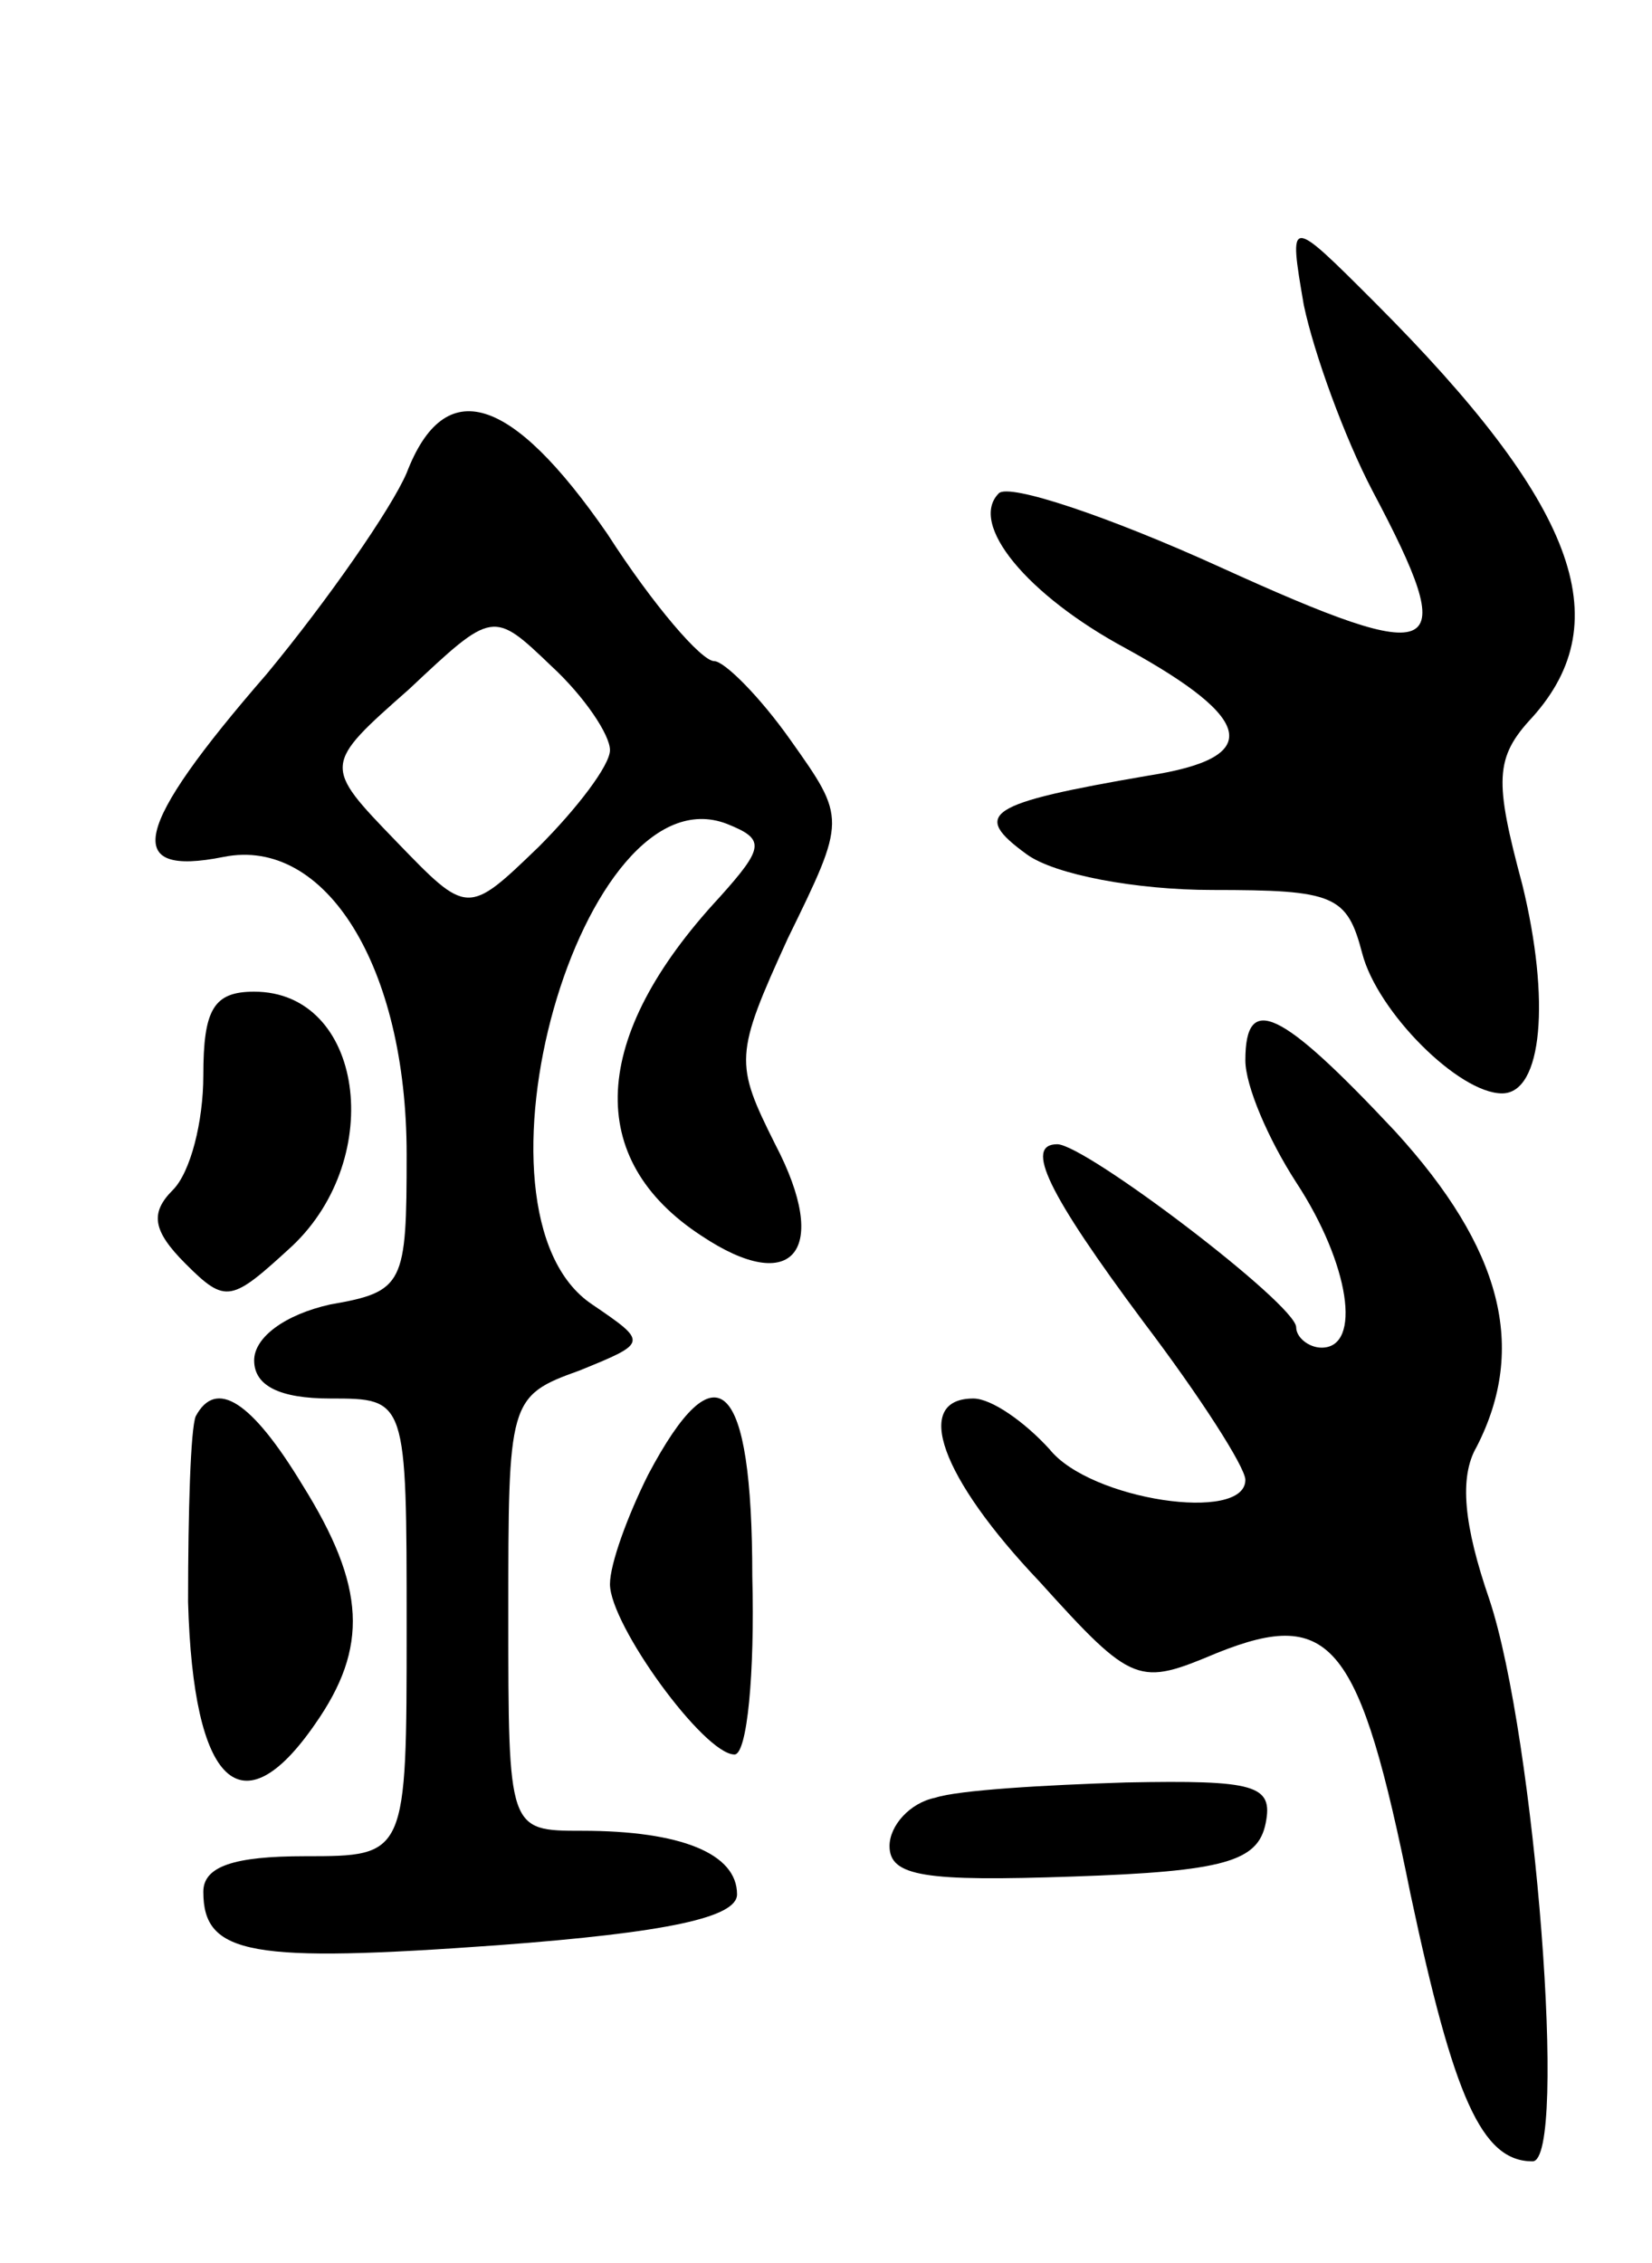 <svg version="1.0" xmlns="http://www.w3.org/2000/svg"
 width="65pt" height="89pt" viewBox="0 0 65 89"
 preserveAspectRatio="xMidYMid meet">
<g transform="translate(0,89) scale(0.1,-0.1)"
fill="#000000" stroke="none">
<path d="M513 770 c4 -19 16 -52 27 -73 35 -66 28 -70 -60 -30 -44 20 -83 33
-87 29 -12 -12 11 -40 50 -61 51 -28 54 -43 9 -50 -64 -11 -70 -15 -48 -31 11
-8 43 -14 73 -14 48 0 53 -2 59 -25 6 -23 38 -55 55 -55 16 0 19 37 8 82 -11
41 -11 50 4 66 34 38 17 84 -62 163 -34 34 -34 34 -28 -1z"/>
<path d="M160 704 c-6 -14 -31 -50 -55 -79 -53 -61 -57 -80 -17 -72 40 8 72
-43 72 -117 0 -51 -1 -54 -30 -59 -18 -4 -30 -13 -30 -22 0 -10 10 -15 30 -15
30 0 30 0 30 -90 0 -90 0 -90 -40 -90 -28 0 -40 -4 -40 -14 0 -25 19 -28 116
-21 67 5 94 11 94 20 0 16 -22 25 -61 25 -29 0 -29 0 -29 85 0 84 0 86 28 96
27 11 27 11 5 26 -54 36 -4 211 53 189 15 -6 15 -9 -3 -29 -51 -55 -53 -103
-7 -133 36 -24 51 -6 29 36 -16 32 -16 35 5 81 23 47 23 47 1 78 -12 17 -26
31 -30 31 -5 0 -24 22 -42 50 -38 55 -64 63 -79 24z m80 -109 c0 -6 -13 -23
-28 -38 -28 -27 -28 -27 -56 2 -29 30 -29 30 5 60 33 31 33 31 56 9 13 -12 23
-27 23 -33z"/>
<path d="M80 467 c0 -18 -5 -38 -12 -45 -9 -9 -8 -16 5 -29 16 -16 18 -15 42
7 37 35 28 100 -15 100 -16 0 -20 -7 -20 -33z"/>
<path d="M490 473 c0 -10 9 -31 20 -48 21 -32 26 -65 10 -65 -5 0 -10 4 -10 8
0 9 -83 72 -94 72 -13 0 -4 -19 34 -70 22 -29 40 -57 40 -62 0 -17 -61 -8 -77
12 -10 11 -23 20 -30 20 -24 0 -13 -31 26 -72 37 -41 39 -41 70 -28 45 18 56
4 76 -95 17 -80 28 -105 48 -105 14 0 1 167 -17 221 -10 29 -12 48 -5 60 20
39 10 78 -32 124 -45 48 -59 55 -59 28z"/>
<path d="M77 333 c-2 -5 -3 -37 -3 -73 2 -72 21 -90 50 -48 21 30 20 54 -5 94
-20 33 -34 42 -42 27z"/>
<path d="M255 310 c-8 -16 -15 -35 -15 -43 0 -16 37 -67 49 -67 5 0 8 32 7 70
0 78 -14 91 -41 40z"/>
<path d="M368 183 c-10 -2 -18 -11 -18 -19 0 -12 14 -14 72 -12 60 2 73 6 76
21 3 15 -4 17 -55 16 -32 -1 -66 -3 -75 -6z"/>
</g>
</svg>
